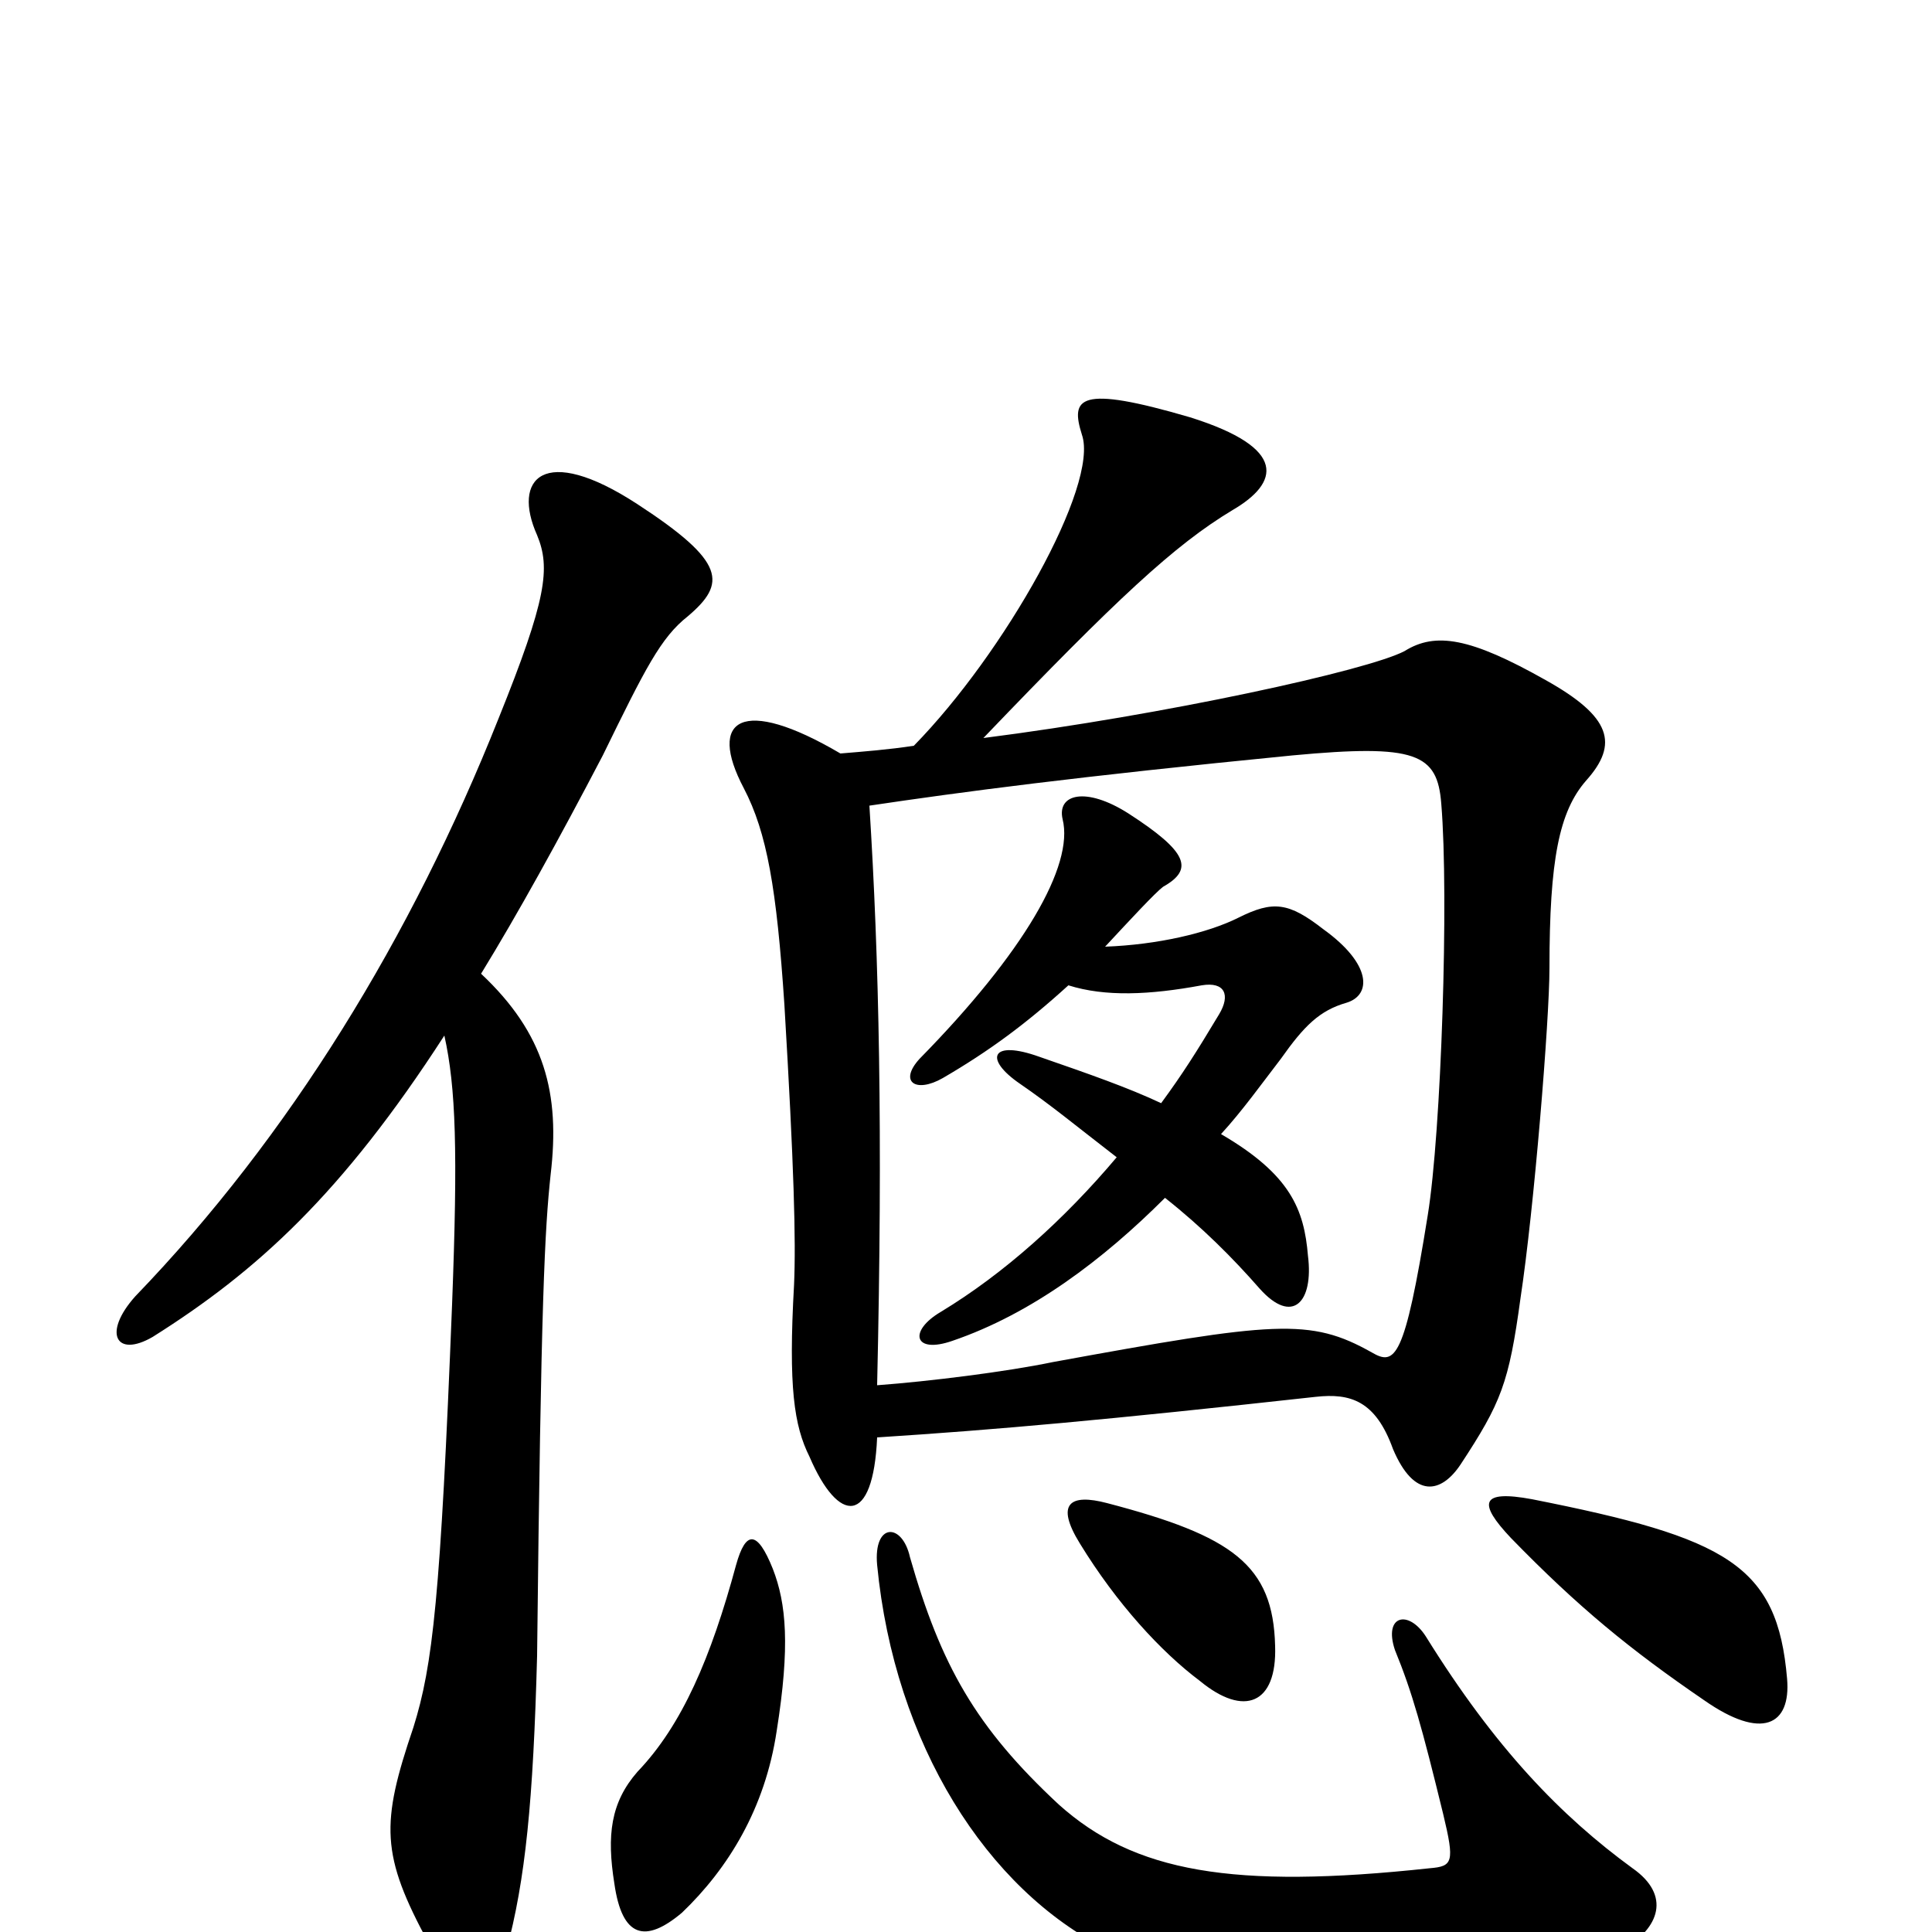 <svg xmlns="http://www.w3.org/2000/svg" viewBox="0 -1000 1000 1000">
	<path fill="#000000" d="M249 -496C268 -527 289 -565 312 -609C334 -654 342 -670 356 -681C376 -698 376 -709 330 -739C281 -771 265 -752 278 -723C285 -706 283 -690 258 -628C213 -515 150 -412 70 -329C53 -310 60 -297 79 -308C133 -342 177 -382 230 -464C236 -437 237 -404 234 -325C228 -173 224 -138 214 -106C197 -56 197 -40 222 6C238 36 256 32 262 10C272 -27 276 -68 278 -143C280 -328 282 -364 285 -392C290 -434 282 -465 249 -496ZM572 -510C585 -524 598 -538 602 -541C618 -550 615 -559 584 -579C562 -593 547 -589 550 -576C556 -552 530 -507 476 -452C465 -440 474 -434 488 -442C512 -456 531 -470 553 -490C572 -484 595 -485 622 -490C634 -492 637 -485 631 -475C619 -455 612 -444 601 -429C584 -437 564 -444 538 -453C513 -462 509 -452 528 -439C544 -428 556 -418 578 -401C551 -369 520 -341 487 -321C470 -311 473 -299 493 -306C534 -320 571 -348 603 -380C622 -365 638 -349 652 -333C669 -314 680 -326 677 -350C675 -374 668 -392 632 -413C643 -425 653 -439 663 -452C675 -469 683 -477 697 -481C710 -485 710 -501 685 -519C667 -533 659 -534 641 -525C625 -517 599 -511 572 -510ZM450 -583C497 -590 557 -598 669 -609C733 -615 744 -610 746 -584C750 -536 746 -414 739 -371C727 -296 722 -293 710 -300C678 -318 660 -316 545 -295C521 -290 481 -285 454 -283C457 -414 455 -504 450 -583ZM473 -614C460 -612 447 -611 435 -610C384 -640 366 -628 385 -592C397 -569 402 -540 406 -480C411 -396 412 -358 411 -335C408 -282 411 -262 419 -246C434 -211 452 -210 454 -256C516 -260 572 -265 681 -277C699 -279 712 -275 721 -250C732 -224 746 -227 756 -242C777 -274 781 -284 787 -328C794 -374 802 -472 802 -499C802 -555 807 -580 821 -596C838 -615 834 -629 800 -648C761 -670 743 -673 727 -663C708 -653 603 -630 509 -618C578 -690 608 -718 638 -736C662 -750 667 -768 616 -784C558 -801 554 -794 560 -775C569 -749 520 -662 473 -614ZM845 -33C808 -60 774 -95 738 -153C729 -167 716 -164 722 -146C731 -124 736 -106 747 -61C753 -36 752 -34 740 -33C638 -22 587 -31 548 -66C505 -106 487 -138 471 -194C467 -212 452 -212 454 -190C463 -97 511 -22 573 9C653 48 783 42 840 9C859 -2 865 -19 845 -33ZM400 -188C392 -208 386 -208 381 -190C368 -142 353 -107 330 -83C316 -67 314 -50 318 -25C322 3 334 6 353 -10C377 -33 396 -64 402 -104C409 -148 407 -170 400 -188ZM925 -131C920 -190 894 -204 793 -224C766 -229 765 -222 782 -204C817 -168 844 -146 882 -120C912 -99 927 -107 925 -131ZM660 -148C659 -190 638 -205 573 -222C554 -227 546 -222 559 -201C578 -170 601 -145 621 -130C644 -111 661 -118 660 -148Z"/>
</svg>
